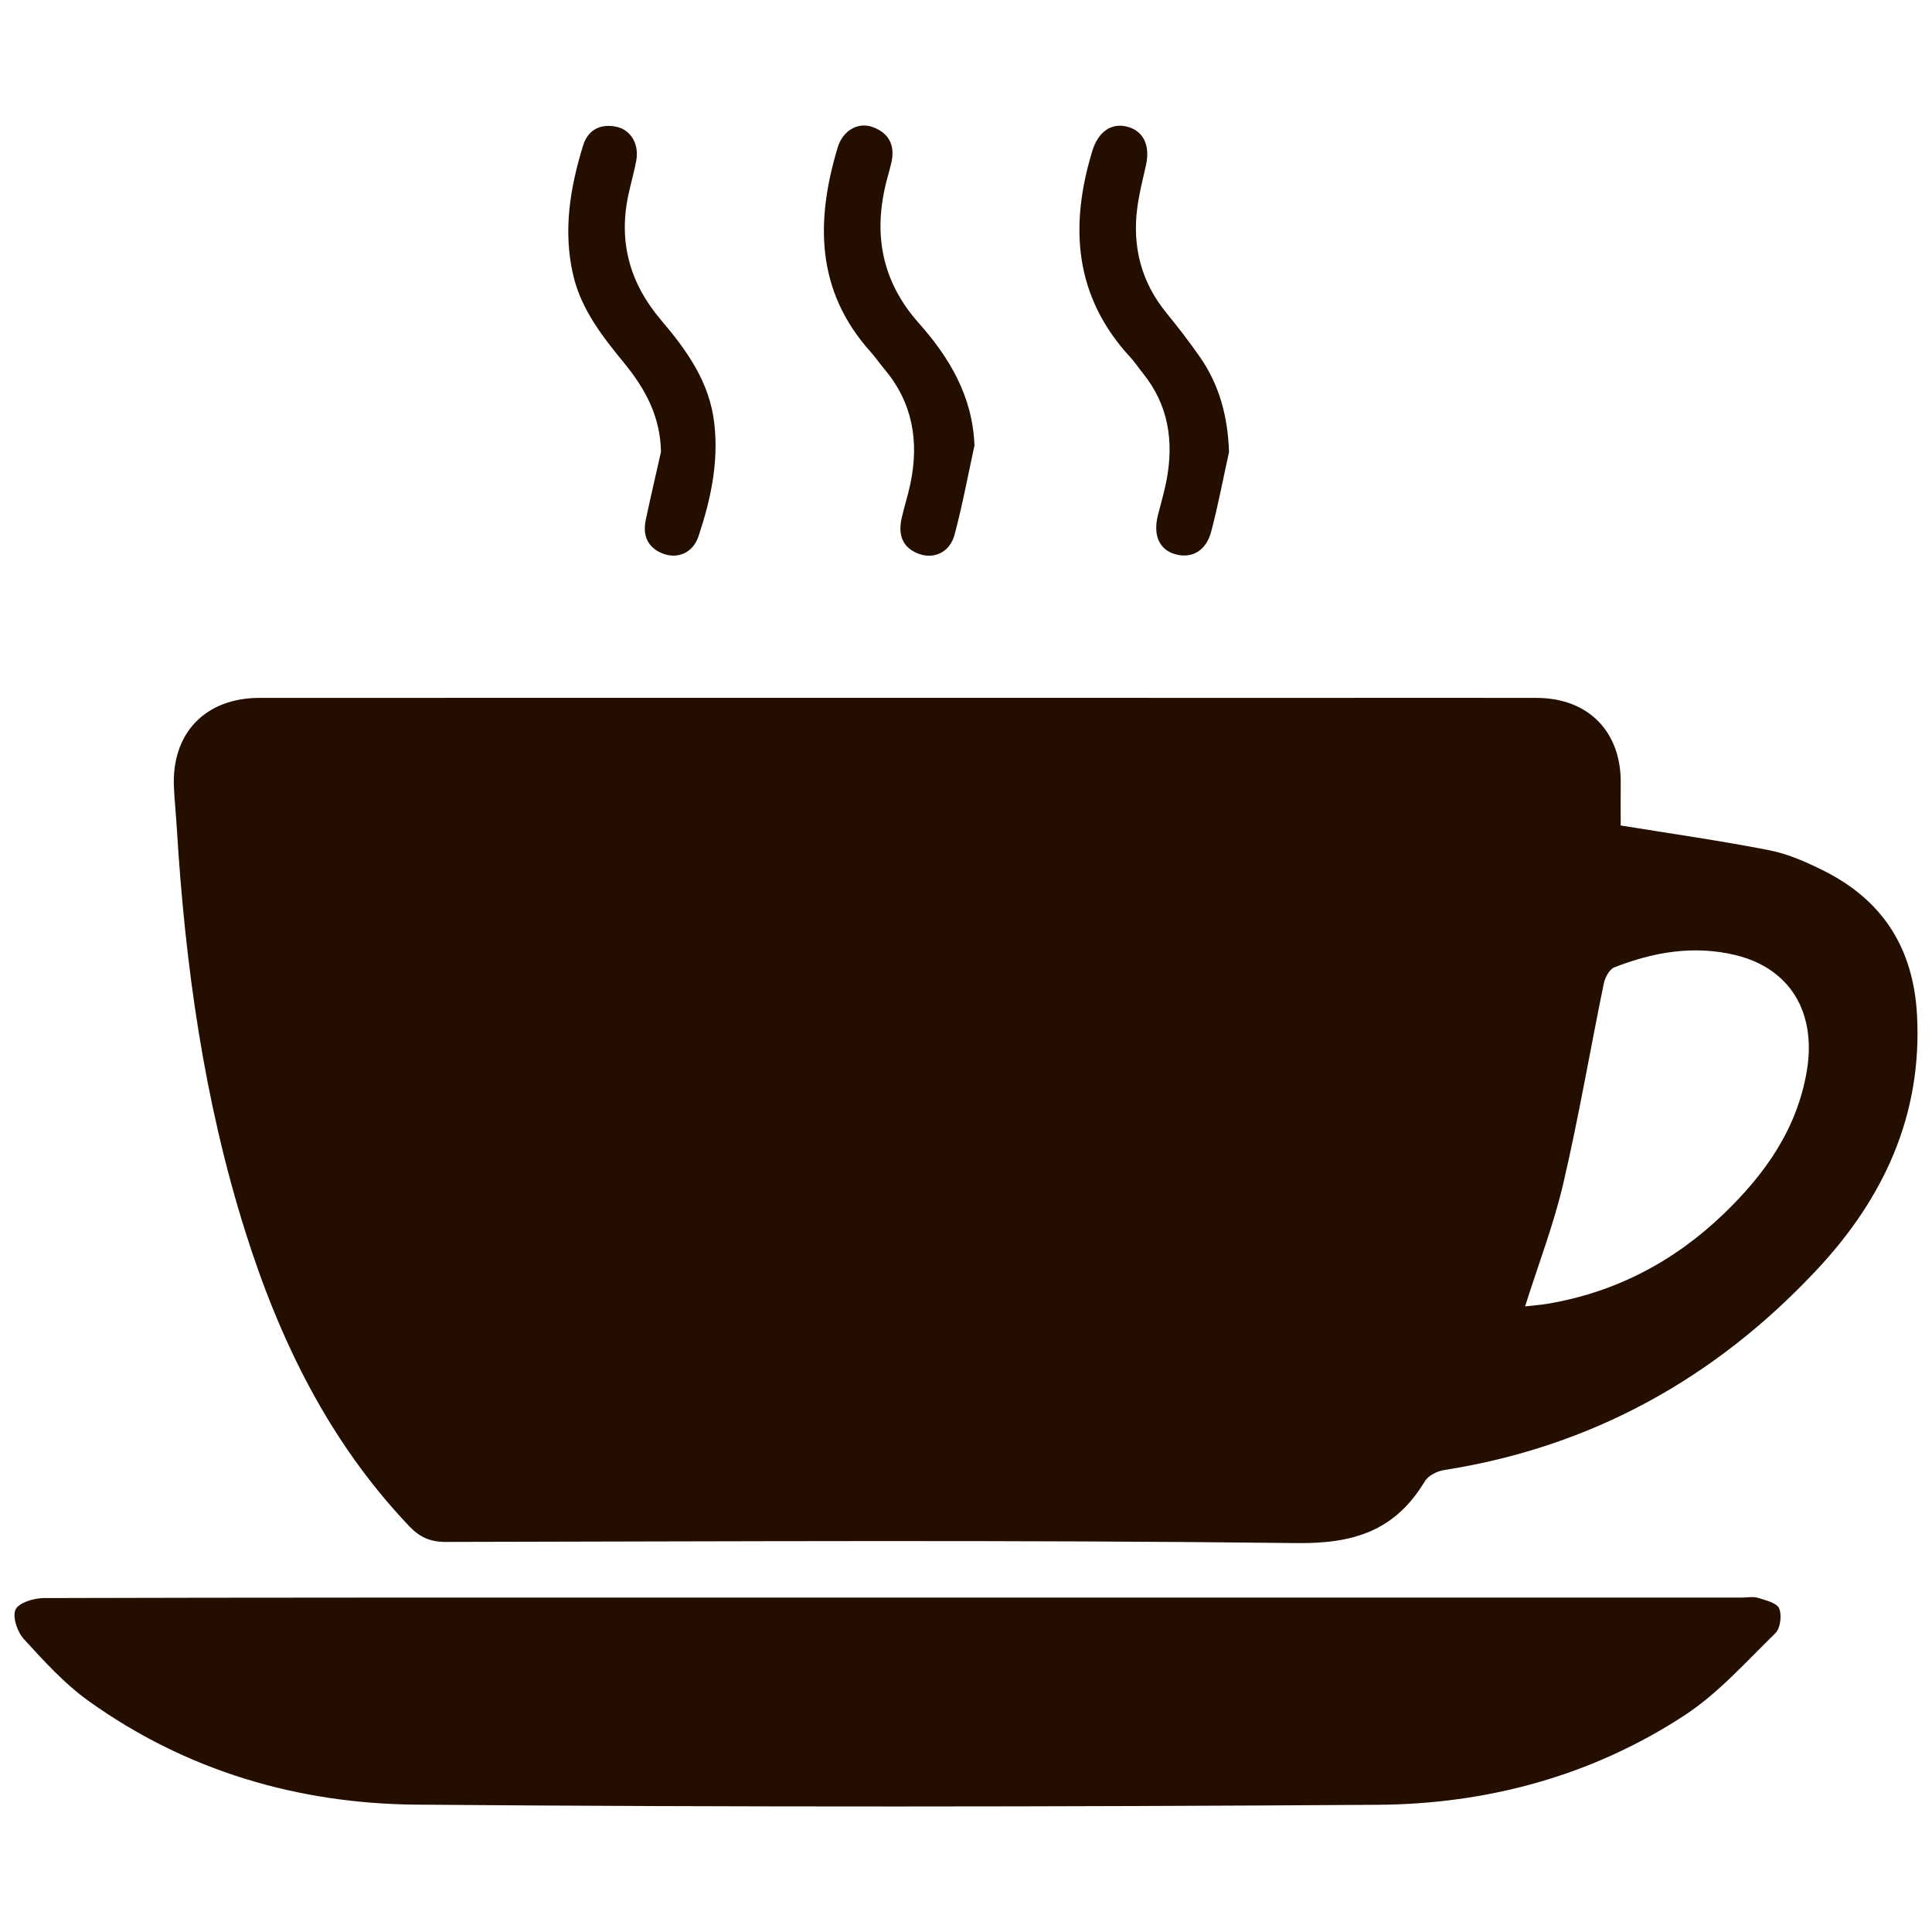 <?xml version="1.0" encoding="UTF-8"?>
<svg id="Calque_1" data-name="Calque 1" xmlns="http://www.w3.org/2000/svg" viewBox="0 0 500 500">
  <defs>
    <style>
      .cls-1 {
        fill: #240e00;
        stroke-width: 0px;
      }
    </style>
  </defs>
  <path class="cls-1" d="M419.43,213.63c13.08,2.13,25.83,3.94,38.45,6.41,4.82.94,9.53,3.03,13.97,5.24,15.38,7.64,23.34,20.1,24.27,37.39,1.4,26.01-8.71,47.55-25.91,65.93-26.23,28.05-58.23,45.85-96.47,51.85-1.81.28-4.12,1.44-5,2.91-7.59,12.65-18.19,16.17-33.06,15.99-73.44-.86-146.9-.43-220.36-.3-4,0-6.72-1.24-9.4-4.06-20.68-21.72-33.46-47.84-42.38-76.08-10.75-34.06-15.63-69.15-17.79-104.68-.21-3.44-.56-6.88-.73-10.32-.72-14.07,8.02-23.29,22.16-23.3,92.77-.02,185.53,0,278.3,0,17.42,0,34.83-.04,52.25.01,13.38.04,21.89,8.8,21.71,22.15-.05,3.78,0,7.56,0,10.86ZM394.7,338.09c2.04-.23,3.89-.36,5.72-.66,17.71-2.97,32.88-10.96,45.76-23.37,10.64-10.25,18.89-21.89,21.42-36.88,2.56-15.19-4.35-26.58-18.45-30-10.79-2.61-21.25-.8-31.37,3.18-1.29.51-2.41,2.65-2.73,4.21-3.53,17.2-6.47,34.53-10.45,51.62-2.48,10.66-6.46,20.97-9.91,31.9Z"/>
  <path class="cls-1" d="M232.12,413.45c72.91,0,145.83,0,218.74,0,1.38,0,2.86-.32,4.11.08,1.99.62,4.87,1.29,5.48,2.74.74,1.75.31,5.15-1,6.42-7.59,7.41-14.82,15.58-23.6,21.31-23.95,15.63-51.01,22.9-79.34,23.08-82.91.54-165.82.64-248.73-.04-30.65-.25-59.6-8.72-84.9-26.86-6.22-4.46-11.51-10.32-16.72-16-1.68-1.83-3-5.76-2.13-7.63.82-1.78,4.73-2.96,7.29-2.97,55.33-.16,110.66-.12,165.99-.12,18.27,0,36.54,0,54.81,0Z"/>
  <path class="cls-1" d="M171.06,116.97c-.14-8.97-3.93-16.14-9.31-22.74-5.67-6.95-11.29-13.97-13.4-23-2.68-11.45-.83-22.61,2.56-33.59,1.23-3.99,4.38-5.69,8.53-4.85,3.83.78,6.02,4.52,5.22,8.79-.54,2.87-1.34,5.69-1.97,8.55-2.73,12.32.23,23.1,8.39,32.7,6.61,7.78,12.53,15.96,13.77,26.65,1.19,10.22-.93,19.89-4.11,29.4-1.39,4.14-5.32,5.87-9.16,4.4-4-1.53-5.31-4.71-4.45-8.76,1.24-5.87,2.62-11.71,3.93-17.57Z"/>
  <path class="cls-1" d="M252.2,115.26c-1.68,7.71-3.12,15.48-5.15,23.09-1.21,4.55-5.26,6.46-9.29,4.97-4.33-1.6-5.35-5.04-4.41-9.23.68-3.02,1.66-5.97,2.28-9,2.25-10.88.58-20.89-6.77-29.59-1.22-1.45-2.29-3.03-3.55-4.44-14.19-15.8-14.24-33.9-8.52-52.88,1.34-4.46,5.33-6.72,9.18-5.26,4.13,1.56,5.71,4.74,4.73,9.1-.3,1.34-.67,2.67-1.04,4-3.8,13.93-1.74,26.48,8.11,37.58,7.92,8.93,13.94,18.89,14.42,31.66Z"/>
  <path class="cls-1" d="M318.06,117.01c-1.51,6.87-2.81,13.79-4.61,20.58-1.33,5.01-5.02,7.04-9.3,5.84-4.12-1.16-5.78-4.88-4.49-10.07.75-3,1.65-5.98,2.23-9.01,1.93-10.12.54-19.54-6.13-27.78-1.08-1.34-2.03-2.8-3.19-4.06-14.6-15.77-15.83-33.99-9.85-53.54,1.51-4.94,4.99-7.28,9.11-6.16,4.11,1.11,5.88,4.89,4.75,9.92-.83,3.69-1.78,7.38-2.26,11.12-1.3,10.03,1.03,19.12,7.5,27.07,3.04,3.74,6,7.56,8.75,11.52,5.09,7.32,7.2,15.54,7.5,24.58Z"/>
</svg>